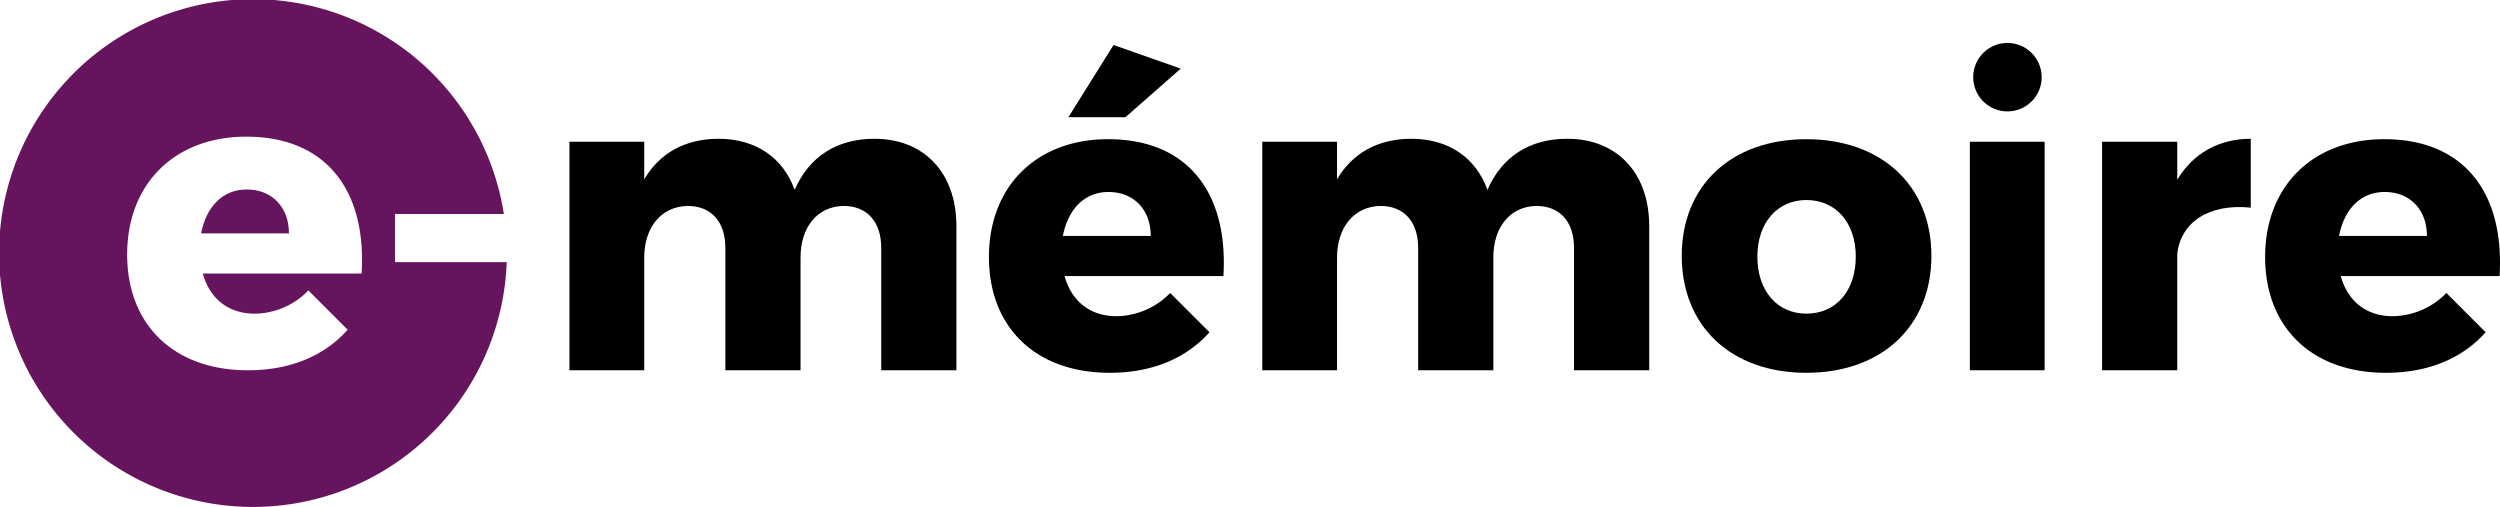 <svg xmlns="http://www.w3.org/2000/svg" viewBox="0 0 741.113 150.277"><defs><style>.cls-1{fill:#66145e;}</style></defs><g id="Calque_2" data-name="Calque 2"><g id="Calque_1-2" data-name="Calque 1"><path d="M283.525,67.061v42.703H261.235V73.448c0-7.764-4.258-12.397-11.146-12.397-7.889.125-12.773,6.387-12.773,15.277v33.437H215.025V73.448c0-7.764-4.258-12.397-11.146-12.397-7.889.125-12.898,6.387-12.898,15.277v33.437H168.816V42.015h22.166V53.161c4.633-7.889,12.272-12.022,22.04-12.022,11.021,0,19.16,5.635,22.542,15.153,4.383-10.019,12.648-15.153,23.668-15.153C273.883,41.139,283.525,51.157,283.525,67.061Z"/><path d="M362.67,81.838H315.584c2.129,7.639,7.764,11.896,15.403,11.896a22.455,22.455,0,0,0,15.904-6.888l11.646,11.646c-6.888,7.764-17.031,12.021-29.554,12.021-22.166,0-35.815-13.649-35.815-34.312,0-21.038,14.151-34.938,35.314-34.938C352.151,41.264,364.173,57.168,362.67,81.838Zm-21.539-11.897c0-7.764-5.009-13.024-12.523-13.024-7.263,0-12.022,5.26-13.525,13.024Zm-7.514-35.189H316.711L330.111,13.338l19.911,7.013Z"/><path d="M488.903,67.061v42.703h-22.291V73.448c0-7.764-4.258-12.397-11.146-12.397-7.89.125-12.773,6.387-12.773,15.277v33.437h-22.291V73.448c0-7.764-4.258-12.397-11.145-12.397-7.89.125-12.899,6.387-12.899,15.277v33.437h-22.165V42.015h22.165V53.161c4.634-7.889,12.272-12.022,22.041-12.022,11.02,0,19.16,5.635,22.541,15.153,4.383-10.019,12.648-15.153,23.668-15.153C479.26,41.139,488.903,51.157,488.903,67.061Z"/><path d="M572.556,75.827c0,20.914-14.777,34.688-37.067,34.688-22.291,0-36.942-13.774-36.942-34.688,0-20.788,14.651-34.563,36.942-34.563C557.779,41.264,572.556,55.039,572.556,75.827Zm-51.594.25c0,10.144,5.886,16.906,14.526,16.906,8.766,0,14.651-6.763,14.651-16.906,0-10.019-5.886-16.781-14.651-16.781C526.848,59.297,520.962,66.059,520.962,76.078Z"/><path d="M606.116,42.015v67.749h-22.165V42.015Zm-.876-19.035a10.144,10.144,0,0,1-20.287,0,10.144,10.144,0,1,1,20.287,0Z"/><path d="M667.227,41.139v20.413c-12.397-1.252-20.662,4.257-21.789,13.65v34.563h-22.291V42.015h22.291V53.286C650.071,45.522,657.71,41.139,667.227,41.139Z"/><path d="M740.987,81.838H693.902c2.129,7.639,7.764,11.896,15.402,11.896a22.455,22.455,0,0,0,15.904-6.888l11.646,11.646C729.967,106.257,719.823,110.515,707.301,110.515c-22.166,0-35.815-13.649-35.815-34.312,0-21.038,14.15-34.938,35.314-34.938C730.468,41.264,742.49,57.168,740.987,81.838Zm-21.54-11.897c0-7.764-5.009-13.024-12.522-13.024-7.264,0-12.022,5.26-13.524,13.024Z"/><path class="cls-1" d="M73.136,56.167c-7.263,0-12.022,5.259-13.525,13.024h26.047C85.658,61.426,80.649,56.167,73.136,56.167Z"/><path class="cls-1" d="M117.092,77.706v-14.276H149.364a75.265,75.265,0,1,0,.848,14.276Zm-9.895,3.381H60.112c2.129,7.639,7.764,11.897,15.403,11.897a22.457,22.457,0,0,0,15.904-6.888l11.646,11.647c-6.888,7.764-17.031,12.022-29.553,12.022-22.165,0-35.815-13.65-35.815-34.312,0-21.038,14.151-34.938,35.314-34.938C96.678,40.514,108.7,56.417,107.197,81.087Z"/></g></g></svg>